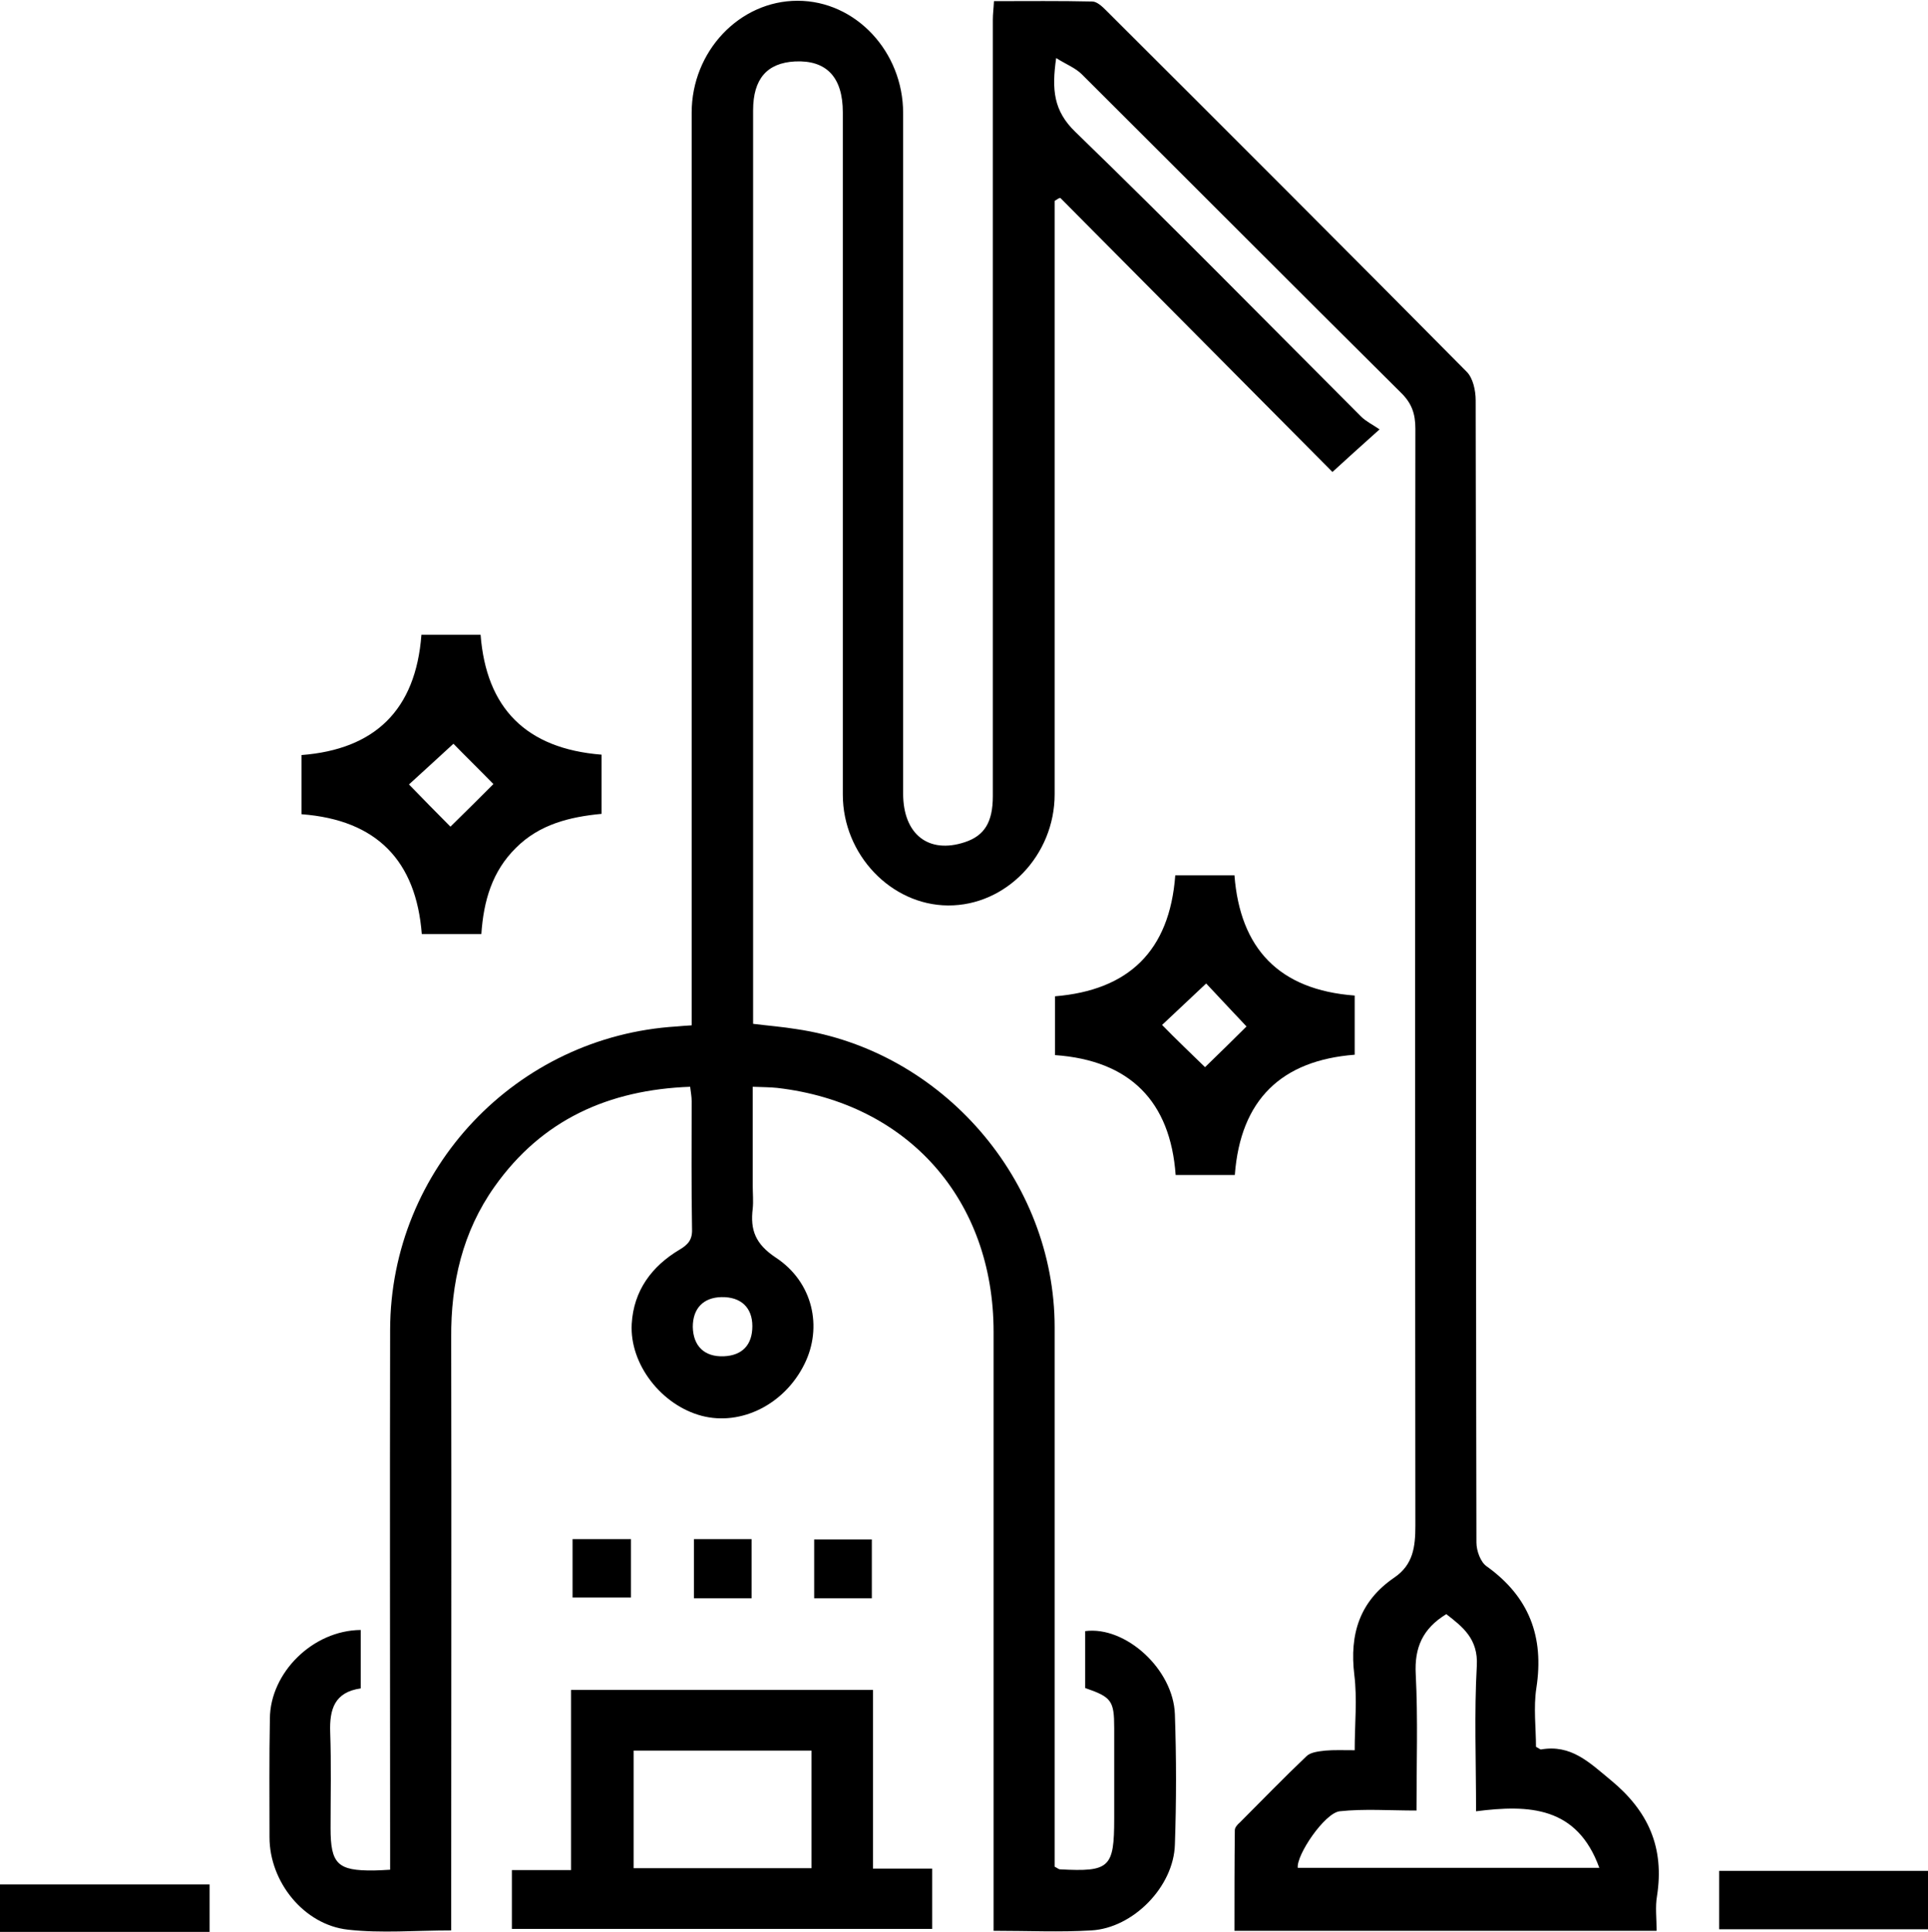 <?xml version="1.0" encoding="utf-8"?>
<!-- Generator: Adobe Illustrator 22.1.0, SVG Export Plug-In . SVG Version: 6.00 Build 0)  -->
<svg version="1.1"  xmlns="http://www.w3.org/2000/svg" xmlns:xlink="http://www.w3.org/1999/xlink"
	 viewBox="0 0 511.5 512.5">

	<path d="M279.8,53.3c0,17.6,0,35.2,0,52.9c0,34.8,0,69.7,0,104.5c0,16.2-12.9,29.6-28.3,29.5c-15.1-0.1-27.9-13.5-27.9-29.4
		c0-60.3,0-120.6,0-181c0-9.4-4.4-13.9-12.7-13.5c-7.4,0.4-11.1,4.6-11.1,13c0,28.2,0,56.3,0,84.5c0,50.5,0,101,0,151.5
		c0,2,0,4,0,6.3c4,0.5,7.8,0.8,11.5,1.4c38.7,5.7,68.5,40.1,68.5,79.1c0,45.8,0,91.7,0,137.5c0,2,0,3.9,0,5.6
		c0.8,0.4,1.1,0.7,1.4,0.7c13.2,0.7,14.4-0.4,14.4-13.5c0-8,0-16,0-24c0-7.2-0.7-8.2-7.7-10.6c0-5,0-10.1,0-15.1
		c10.7-1.4,23.4,10.1,23.8,22.1c0.4,11.5,0.4,23,0,34.5c-0.3,11.2-11.1,22.2-22.2,22.8c-8.3,0.5-16.6,0.1-25.9,0.1c0-2.1,0-4,0-5.9
		c0-51,0-102,0-153c0-35-22.7-60.7-57.4-64.7c-1.9-0.2-3.9-0.2-6.5-0.3c0,9.1,0,17.7,0,26.3c0,2,0.2,4,0,6c-0.7,5.7,0.7,9.4,6.1,13
		c9.9,6.5,12.5,18.5,7.6,28.3c-5.3,10.7-16.8,16.4-27.2,13.7c-10.7-2.8-19.2-13.7-18.6-24.4c0.5-8.8,5.3-15.3,12.7-19.7
		c2.2-1.3,3.4-2.6,3.3-5.4c-0.2-11.3-0.1-22.7-0.1-34c0-1.1-0.2-2.2-0.4-3.8c-21.6,0.8-39.3,8.7-51.9,26.5
		c-8.5,12-11.6,25.6-11.5,40.1c0.1,50.3,0,100.6,0,151c0,1.9,0,3.9,0,6.2c-9.5,0-18.5,0.8-27.4-0.2c-11.7-1.3-20.8-12.7-20.8-24.5
		c0-10.5-0.1-21,0.1-31.5c0.1-12.2,11.4-23.4,24.1-23.5c0,2.6,0,5.1,0,7.7c0,2.5,0,5,0,7.8c-7,1-8.3,5.6-8.1,11.6
		c0.3,8.5,0.1,17,0.1,25.5c0,9.5,1.9,11.3,11.5,11.2c1.2,0,2.3-0.1,4.3-0.2c0-2.1,0-4.2,0-6.3c0-45.7-0.1-91.3,0-137
		c0.1-42.6,33.5-77.8,76-80.4c1.1-0.1,2.3-0.2,4-0.3c0-2.3,0-4.4,0-6.6c0-78.5,0-157,0-235.5c0-16.3,12.7-29.7,28.1-29.7
		c15.4,0,28,13.5,28,29.8c0,60.2,0,120.3,0,180.5c0,10.9,6.8,16.1,16.4,12.9c5.1-1.7,7.4-5.2,7.4-12.2c0-24,0-48,0-72
		c0-44.7,0-89.3,0-134c0-1.5,0.2-2.9,0.3-4.9c8.9,0,17.5-0.1,26.1,0.1c1.2,0,2.6,1.3,3.6,2.3c32,31.9,63.9,63.8,95.7,95.9
		c1.7,1.7,2.4,5,2.4,7.6c0.1,54.7,0.1,109.3,0.1,164c0,46.3,0,92.7,0.1,139c0,2.2,1.1,5.2,2.7,6.3c11.3,8.1,15.3,18.7,13.2,32.3
		c-0.8,5.2-0.1,10.6-0.1,15.6c0.8,0.4,1.1,0.7,1.3,0.7c8-1.4,12.8,3.4,18.5,8.1c10.1,8.3,14.3,18,12.3,30.8
		c-0.5,2.9-0.1,5.9-0.1,9.2c-37.5,0-74.4,0-112,0c0-8.9,0-17.8,0.1-26.7c0-0.7,0.7-1.5,1.3-2c5.9-5.9,11.7-11.9,17.7-17.6
		c1.1-1.1,3.3-1.3,5-1.5c2.3-0.2,4.6-0.1,7.8-0.1c0-6.9,0.7-13.6-0.1-20c-1.3-10.8,1.4-19.5,10.6-25.8c5-3.4,5.6-8.1,5.6-13.8
		c-0.1-97-0.1-194,0-291c0-4-1-6.8-3.9-9.6c-28.3-28.1-56.4-56.3-84.6-84.4c-1.7-1.7-4.1-2.6-6.8-4.3c-1.2,8.4-0.7,14,5.1,19.6
		c25.6,24.8,50.6,50.3,75.8,75.5c1.3,1.3,3,2.1,4.9,3.4c-4.9,4.4-8.7,7.8-12.5,11.3c-23.7-23.9-48-48.3-72.2-72.7
		C281,52.5,280.4,52.9,279.8,53.3z M391.6,480.5c0-13.6-0.5-26.1,0.2-38.6c0.4-7.1-3.7-10.3-8.1-13.7c-6.2,3.8-8.5,8.8-8.1,16
		c0.6,11.7,0.2,23.5,0.2,36.1c-7.2,0-13.9-0.5-20.4,0.2c-4,0.5-11.5,11.6-11.1,15c26.3,0,52.7,0,80,0
		C418.4,479.2,405.7,478.7,391.6,480.5z M191.4,344.1c-4.8,0.1-7.6,3-7.6,7.9c0.1,5.1,3.1,8,8.2,7.8c4.9-0.2,7.6-3,7.6-8
		C199.6,346.9,196.6,344,191.4,344.1z"/>
	<path d="M135.8,511.7c0-5.3,0-10.1,0-15.6c5.2,0,10.2,0,15.7,0c0-16.3,0-31.9,0-47.8c26.9,0,53.3,0,80.1,0c0,15.7,0,31.3,0,47.4
		c5.4,0,10.3,0,15.7,0c0,5.5,0,10.6,0,16C210.4,511.7,173.4,511.7,135.8,511.7z M168.1,464.4c0,10.5,0,20.7,0,31.2
		c15.8,0,31.4,0,47.2,0c0-10.5,0-20.7,0-31.2C199.5,464.4,183.9,464.4,168.1,464.4z"/>
	<path d="M311.8,232.2c5.3,0,10.3,0,15.7,0c1.5,19.4,11.8,30.4,31.9,31.9c0,5.2,0,10.2,0,15.7c-19.3,1.5-30.3,11.8-31.8,31.9
		c-5.1,0-10.1,0-15.7,0c-1.4-19.5-12.1-30.4-32-31.8c0-5.2,0-10.2,0-15.6C299.3,262.7,310.3,252.4,311.8,232.2z M319.7,283.1
		c3.6-3.5,7.9-7.7,11-10.8c-3.6-3.8-7.7-8.2-10.7-11.4c-3.8,3.6-8.1,7.6-11.7,11C311.9,275.6,316.2,279.7,319.7,283.1z"/>
	<path d="M159.6,200.2c0,5.4,0,10.3,0,15.7c-8.5,0.8-16.5,2.8-22.7,9c-6.3,6.2-8.6,14-9.2,22.9c-5.2,0-10.3,0-15.8,0
		c-1.5-19.4-11.9-30.3-31.9-31.8c0-5.2,0-10.2,0-15.7c19.4-1.5,30.3-11.9,31.8-31.9c5.1,0,10.2,0,15.7,0
		C129,187.8,139.5,198.6,159.6,200.2z M119.5,219.3c3.8-3.7,8.1-8,11.4-11.3c-3.6-3.7-7.9-7.9-10.6-10.7c-3.9,3.6-8.3,7.6-11.8,10.8
		C112,211.7,116,215.8,119.5,219.3z"/>
	<path d="M55.6,499.9c0,4.3,0,8.3,0,12.6c-18.6,0-36.9,0-55.6,0c0-4.2,0-8.2,0-12.6C18.3,499.9,36.7,499.9,55.6,499.9z"/>
	<path d="M511.5,496.3c0,5.3,0,10.2,0,15.5c-18.5,0-36.7,0-55.4,0c0-5,0-10,0-15.5C474.3,496.3,492.7,496.3,511.5,496.3z"/>
	<path d="M167.4,423.8c-5.4,0-10.3,0-15.5,0c0-5.2,0-10.1,0-15.5c5,0,10,0,15.5,0C167.4,413.3,167.4,418.4,167.4,423.8z"/>
	<path d="M199.4,424c-5.3,0-10.1,0-15.3,0c0-5.2,0-10.2,0-15.7c5,0,10,0,15.3,0C199.4,413.6,199.4,418.7,199.4,424z"/>
	<path d="M231.3,424c-5.3,0-10.1,0-15.3,0c0-5.2,0-10.2,0-15.6c5,0,10,0,15.3,0C231.3,413.6,231.3,418.7,231.3,424z"/>

</svg>
